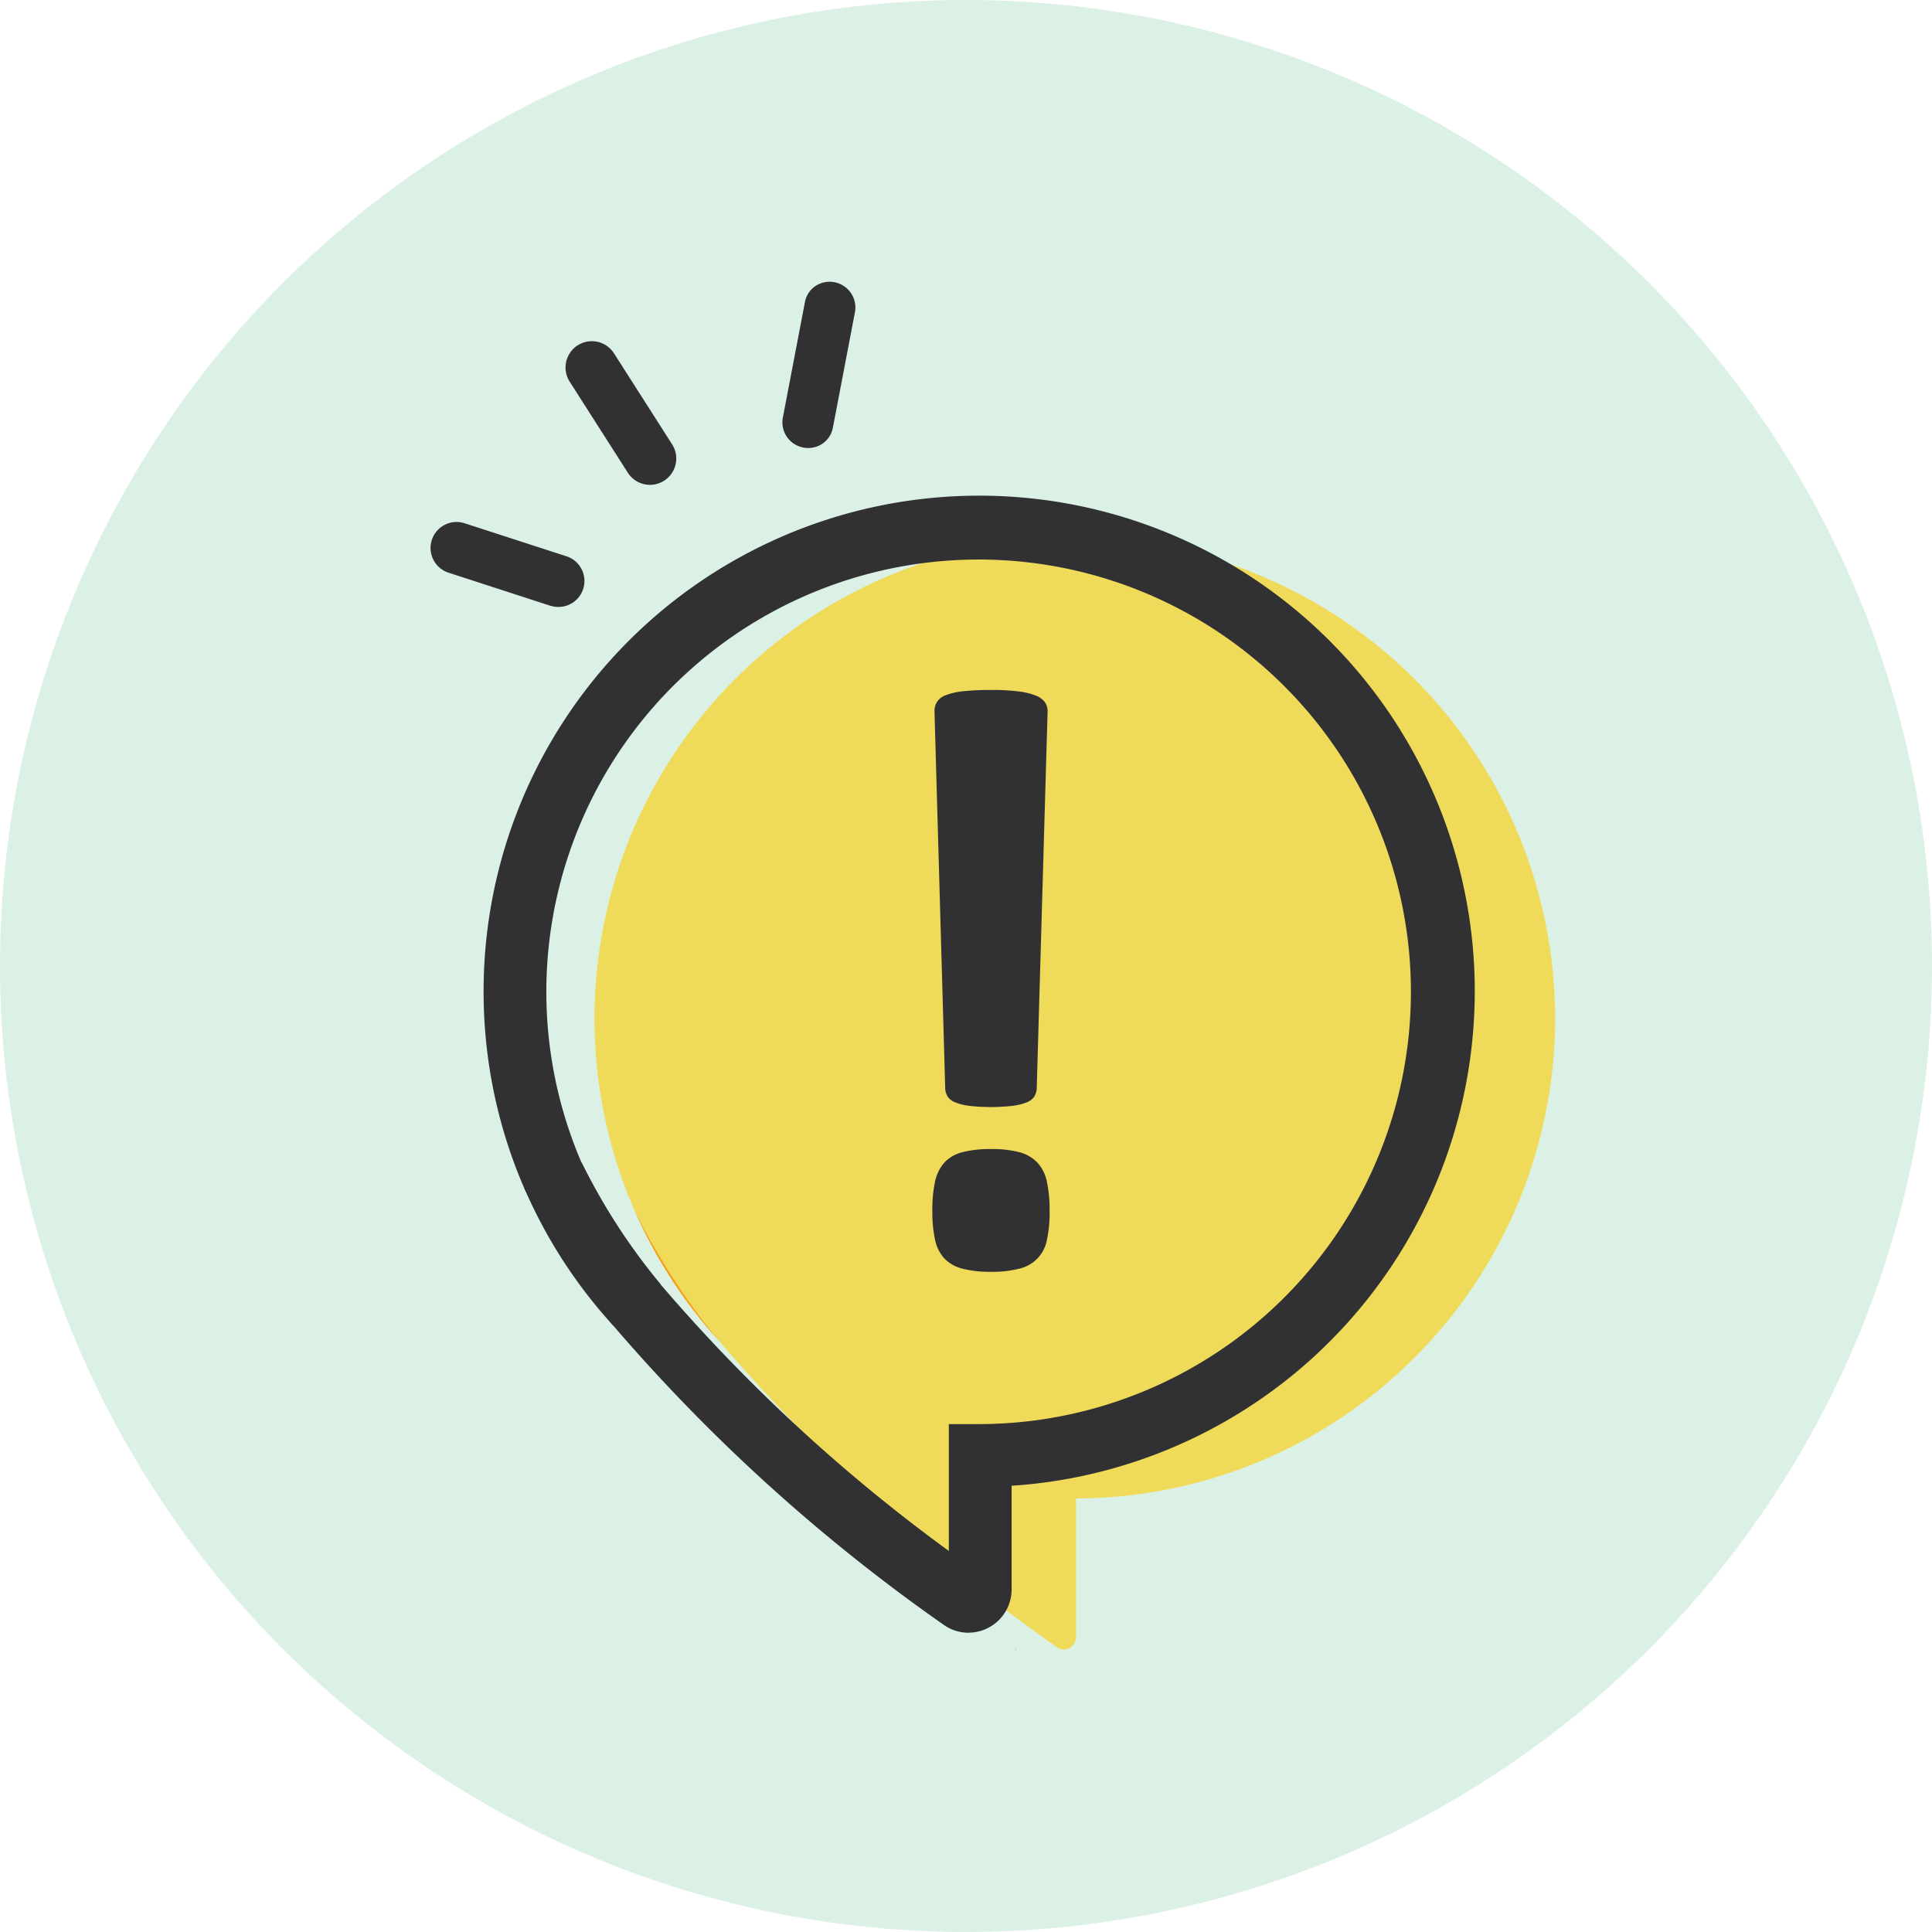 <svg xmlns="http://www.w3.org/2000/svg" xmlns:xlink="http://www.w3.org/1999/xlink" width="72" height="72" viewBox="0 0 72 72">
  <defs>
    <clipPath id="clip-path">
      <rect id="Rectángulo_404482" data-name="Rectángulo 404482" width="41.911" height="51.008" transform="translate(0 0)" fill="none"/>
    </clipPath>
  </defs>
  <g id="Grupo_1113167" data-name="Grupo 1113167" transform="translate(-475 -7521.688)">
    <g id="Grupo_1113164" data-name="Grupo 1113164" transform="translate(56 6400.688)">
      <path id="Trazado_824488" data-name="Trazado 824488" d="M36,0A36,36,0,1,1,0,36,36,36,0,0,1,36,0Z" transform="translate(419 1121)" fill="#dcf1e5"/>
    </g>
    <g id="Grupo_1113166" data-name="Grupo 1113166" transform="translate(491.044 7532.186)">
      <g id="Grupo_1113165" data-name="Grupo 1113165" transform="translate(0 -0.001)" clip-path="url(#clip-path)">
        <path id="Trazado_923370" data-name="Trazado 923370" d="M1275.636,2983.034l.03-.035c.025.046-.014.029-.033.033Z" transform="translate(-1253.842 -2932.042)" fill="#39929d"/>
        <path id="Trazado_923371" data-name="Trazado 923371" d="M1275.318,2984.913l-.005.019.008-.017,0,0" transform="translate(-1253.528 -2933.924)" fill="#39929d"/>
        <rect id="Rectángulo_404479" data-name="Rectángulo 404479" width="5.099" height="0.986" transform="translate(13.336 5.477) rotate(-79.186)" fill="#313133"/>
        <path id="Trazado_923372" data-name="Trazado 923372" d="M775.239,20.99l1.153.22L775.4,26.4l-1.153-.22Zm.933.37-.783-.15-.921,4.823.783.15Z" transform="translate(-761.021 -20.631)" fill="#313133"/>
        <path id="Trazado_923373" data-name="Trazado 923373" d="M802.314,39.364h0a.35.35,0,0,0,.428-.271l.824-4.312a.37.37,0,0,0-.287-.424.35.35,0,0,0-.428.271l-.824,4.312a.37.37,0,0,0,.287.424" transform="translate(-788.321 -33.761)" fill="#313133"/>
        <path id="Trazado_923374" data-name="Trazado 923374" d="M796.523,33.494l.824-4.312a.433.433,0,0,1,.19-.283.453.453,0,0,1,.352-.062.466.466,0,0,1,.358.534l-.823,4.312a.433.433,0,0,1-.19.283.453.453,0,0,1-.351.062.469.469,0,0,1-.133-.053.463.463,0,0,1-.225-.481m1.323-4.473a.266.266,0,0,0-.207.036.246.246,0,0,0-.108.161l-.824,4.312a.277.277,0,0,0,.215.315.266.266,0,0,0,.207-.036.246.246,0,0,0,.108-.161l.824-4.312a.273.273,0,0,0-.134-.283.284.284,0,0,0-.081-.032" transform="translate(-782.909 -28.333)" fill="#313133"/>
        <path id="Trazado_923375" data-name="Trazado 923375" d="M773.569,11.4a.884.884,0,0,0,.252.1.86.86,0,0,0,.658-.117.828.828,0,0,0,.363-.542l.824-4.312a.865.865,0,0,0-1.32-.881.828.828,0,0,0-.363.542l-.824,4.312a.853.853,0,0,0,.41.9" transform="translate(-759.937 -5.418)" fill="#313133"/>
        <path id="Trazado_923376" data-name="Trazado 923376" d="M767.666,5.068,768.49.756a.922.922,0,0,1,.4-.6.959.959,0,0,1,1.464.977l-.824,4.312a.922.922,0,0,1-.4.6.954.954,0,0,1-.73.13.979.979,0,0,1-.279-.11.952.952,0,0,1-.454-1M769.583.207a.765.765,0,0,0-.586.1.734.734,0,0,0-.322.481L767.851,5.1a.763.763,0,0,0,.365.8.79.79,0,0,0,.226.089.765.765,0,0,0,.586-.1.735.735,0,0,0,.322-.481l.824-4.312a.76.76,0,0,0-.365-.8.788.788,0,0,0-.225-.089" transform="translate(-754.536 0.001)" fill="#313133"/>
        <rect id="Rectángulo_404480" data-name="Rectángulo 404480" width="0.986" height="4.812" transform="matrix(0.843, -0.538, 0.538, 0.843, 5.222, 3.21)" fill="#313133"/>
        <path id="Trazado_923377" data-name="Trazado 923377" d="M298.111,149.888l.99-.632,2.691,4.215-.99.632Zm.932-.372-.672.429,2.488,3.9.672-.429Z" transform="translate(-293.019 -146.706)" fill="#313133"/>
        <path id="Trazado_923378" data-name="Trazado 923378" d="M331.732,168.291h0a.393.393,0,0,0,.1-.531l-2.166-3.392a.393.393,0,1,0-.663.423l2.166,3.392a.393.393,0,0,0,.56.108" transform="translate(-323.324 -161.381)" fill="#313133"/>
        <path id="Trazado_923379" data-name="Trazado 923379" d="M325.67,162.8l-2.166-3.392a.487.487,0,0,1,.5-.741.482.482,0,0,1,.318.216l2.166,3.392a.487.487,0,0,1-.127.659h0a.483.483,0,0,1-.376.082l-.018,0a.483.483,0,0,1-.3-.212m.64.057-.055-.077a.3.3,0,0,0,.078-.4l-2.166-3.392a.3.3,0,0,0-.5.322l2.166,3.392a.3.3,0,0,0,.426.082Z" transform="translate(-317.902 -155.952)" fill="#313133"/>
        <path id="Trazado_923380" data-name="Trazado 923380" d="M302.938,140.485l.032.007a.89.89,0,0,0,.684-.15h0a.886.886,0,0,0,.231-1.2l-2.166-3.392a.886.886,0,0,0-1.494.954l2.166,3.392a.89.89,0,0,0,.547.386" transform="translate(-294.959 -133.031)" fill="#313133"/>
        <path id="Trazado_923381" data-name="Trazado 923381" d="M296.892,134.73l-2.166-3.392a.98.98,0,1,1,1.652-1.055l2.166,3.392a.98.98,0,0,1-.256,1.325l-.008.006h0a.984.984,0,0,1-.748.16l-.035-.007a.989.989,0,0,1-.605-.428m1.494-.954-2.166-3.392a.792.792,0,0,0-1.335.852l2.166,3.392a.792.792,0,0,0,1.128.218l0,0a.792.792,0,0,0,.2-1.068" transform="translate(-289.54 -127.612)" fill="#313133"/>
        <rect id="Rectángulo_404481" data-name="Rectángulo 404481" width="0.986" height="4.738" transform="translate(0.416 10.465) rotate(-72.038)" fill="#313133"/>
        <path id="Trazado_923382" data-name="Trazado 923382" d="M17.413,551.873l.362-1.117,4.687,1.519-.362,1.117Zm.483-.88-.246.759,4.328,1.4.246-.759Z" transform="translate(-17.116 -541.348)" fill="#313133"/>
        <path id="Trazado_923383" data-name="Trazado 923383" d="M38.86,560.389h0a.381.381,0,0,0-.237-.5l-3.781-1.226a.381.381,0,0,0-.472.223h0a.381.381,0,0,0,.237.5l3.781,1.226a.381.381,0,0,0,.472-.223" transform="translate(-33.756 -549.099)" fill="#313133"/>
        <path id="Trazado_923384" data-name="Trazado 923384" d="M32.955,555.293l-3.781-1.226a.475.475,0,0,1,.293-.9l3.781,1.226a.475.475,0,0,1-.254.915l-.039-.011m-3.9-1.783a.287.287,0,0,0,.179.378l3.781,1.226a.288.288,0,0,0,.356-.168.287.287,0,0,0-.179-.378l-3.781-1.226-.024-.007a.288.288,0,0,0-.332.174" transform="translate(-28.353 -543.691)" fill="#313133"/>
        <path id="Trazado_923385" data-name="Trazado 923385" d="M9.97,532.75a.876.876,0,0,0,1.01-.531h0a.874.874,0,0,0-.544-1.152l-3.781-1.226a.874.874,0,1,0-.539,1.663L9.9,532.73c.024.008.048.015.073.02" transform="translate(-5.418 -520.748)" fill="#313133"/>
        <path id="Trazado_923386" data-name="Trazado 923386" d="M4.45,527.4.67,526.172a.968.968,0,1,1,.6-1.842l3.781,1.226a.968.968,0,0,1-.517,1.865h0c-.027-.006-.054-.014-.08-.022M.243,524.965a.78.78,0,0,0,.485,1.028l3.781,1.226c.021.007.043.013.065.018a.78.78,0,0,0,.416-1.5l-3.781-1.226-.065-.018a.782.782,0,0,0-.9.474" transform="translate(0 -515.327)" fill="#313133"/>
        <path id="Trazado_923387" data-name="Trazado 923387" d="M418.9,1729.751a12.071,12.071,0,0,1-1.033-3.212l0,0a17.139,17.139,0,0,0,1.029,3.209" transform="translate(-410.732 -1697.046)" fill="#e20037"/>
        <path id="Trazado_923388" data-name="Trazado 923388" d="M393.206,576.483a17.9,17.9,0,0,1-17.853,17.9v5.173a.454.454,0,0,1-.717.371,68.1,68.1,0,0,1-12.565-11.386,24.994,24.994,0,0,1-3.2-4.953,17.748,17.748,0,0,1-1.065-3.323,17.9,17.9,0,1,1,35.4-3.785" transform="translate(-351.295 -549.038)" fill="#efdb59"/>
        <path id="Trazado_923389" data-name="Trazado 923389" d="M446.458,2027.669a17.921,17.921,0,0,1-3.2-4.952,24.993,24.993,0,0,0,3.2,4.952" transform="translate(-435.681 -1988.164)" fill="#f69f07"/>
        <path id="Trazado_923390" data-name="Trazado 923390" d="M133.923,510.439a1.6,1.6,0,0,1-.93-.3,66.261,66.261,0,0,1-12.368-11.216,25.263,25.263,0,0,1-3.244-5.021l-.014-.032a18.356,18.356,0,0,1-1.1-3.428,18.545,18.545,0,0,1-.414-3.9,18.469,18.469,0,1,1,19.678,18.42v3.865a1.611,1.611,0,0,1-1.609,1.61m-14.416-17.512a22.988,22.988,0,0,0,2.939,4.529,62.67,62.67,0,0,0,10.746,9.937v-4.727l1.167,0a16.11,16.11,0,1,0-14.852-9.736" transform="translate(-113.875 -460.089)" fill="#313133"/>
        <path id="Trazado_923391" data-name="Trazado 923391" d="M207.706,1927.491a18.432,18.432,0,0,1-3.3-5.106l2.133-.962a22.95,22.95,0,0,0,2.946,4.545Z" transform="translate(-200.91 -1888.601)" fill="#313133"/>
        <path id="Trazado_923392" data-name="Trazado 923392" d="M1099.193,910.423a4.814,4.814,0,0,1-.1,1.069,1.349,1.349,0,0,1-1.031,1.077,4.014,4.014,0,0,1-1.054.116,4.1,4.1,0,0,1-1.062-.116,1.408,1.408,0,0,1-.674-.38,1.48,1.48,0,0,1-.349-.7,4.807,4.807,0,0,1-.1-1.069,5,5,0,0,1,.1-1.093,1.539,1.539,0,0,1,.349-.713,1.379,1.379,0,0,1,.674-.387,4.1,4.1,0,0,1,1.062-.116,4.013,4.013,0,0,1,1.054.116,1.429,1.429,0,0,1,.674.387,1.5,1.5,0,0,1,.356.713,5.011,5.011,0,0,1,.1,1.093m-.48-4.541a.64.64,0,0,1-.093.279.583.583,0,0,1-.271.209,2.045,2.045,0,0,1-.527.132,7.207,7.207,0,0,1-1.635,0,2.033,2.033,0,0,1-.519-.132.582.582,0,0,1-.271-.209.632.632,0,0,1-.093-.279l-.4-14.071a.607.607,0,0,1,.426-.612,2.435,2.435,0,0,1,.651-.147,9.431,9.431,0,0,1,1.031-.047,7.941,7.941,0,0,1,1.023.054,2.619,2.619,0,0,1,.643.155.752.752,0,0,1,.341.248.6.6,0,0,1,.1.349Z" transform="translate(-1076.121 -875.786)" fill="#313133"/>
      </g>
    </g>
  </g>
</svg>
